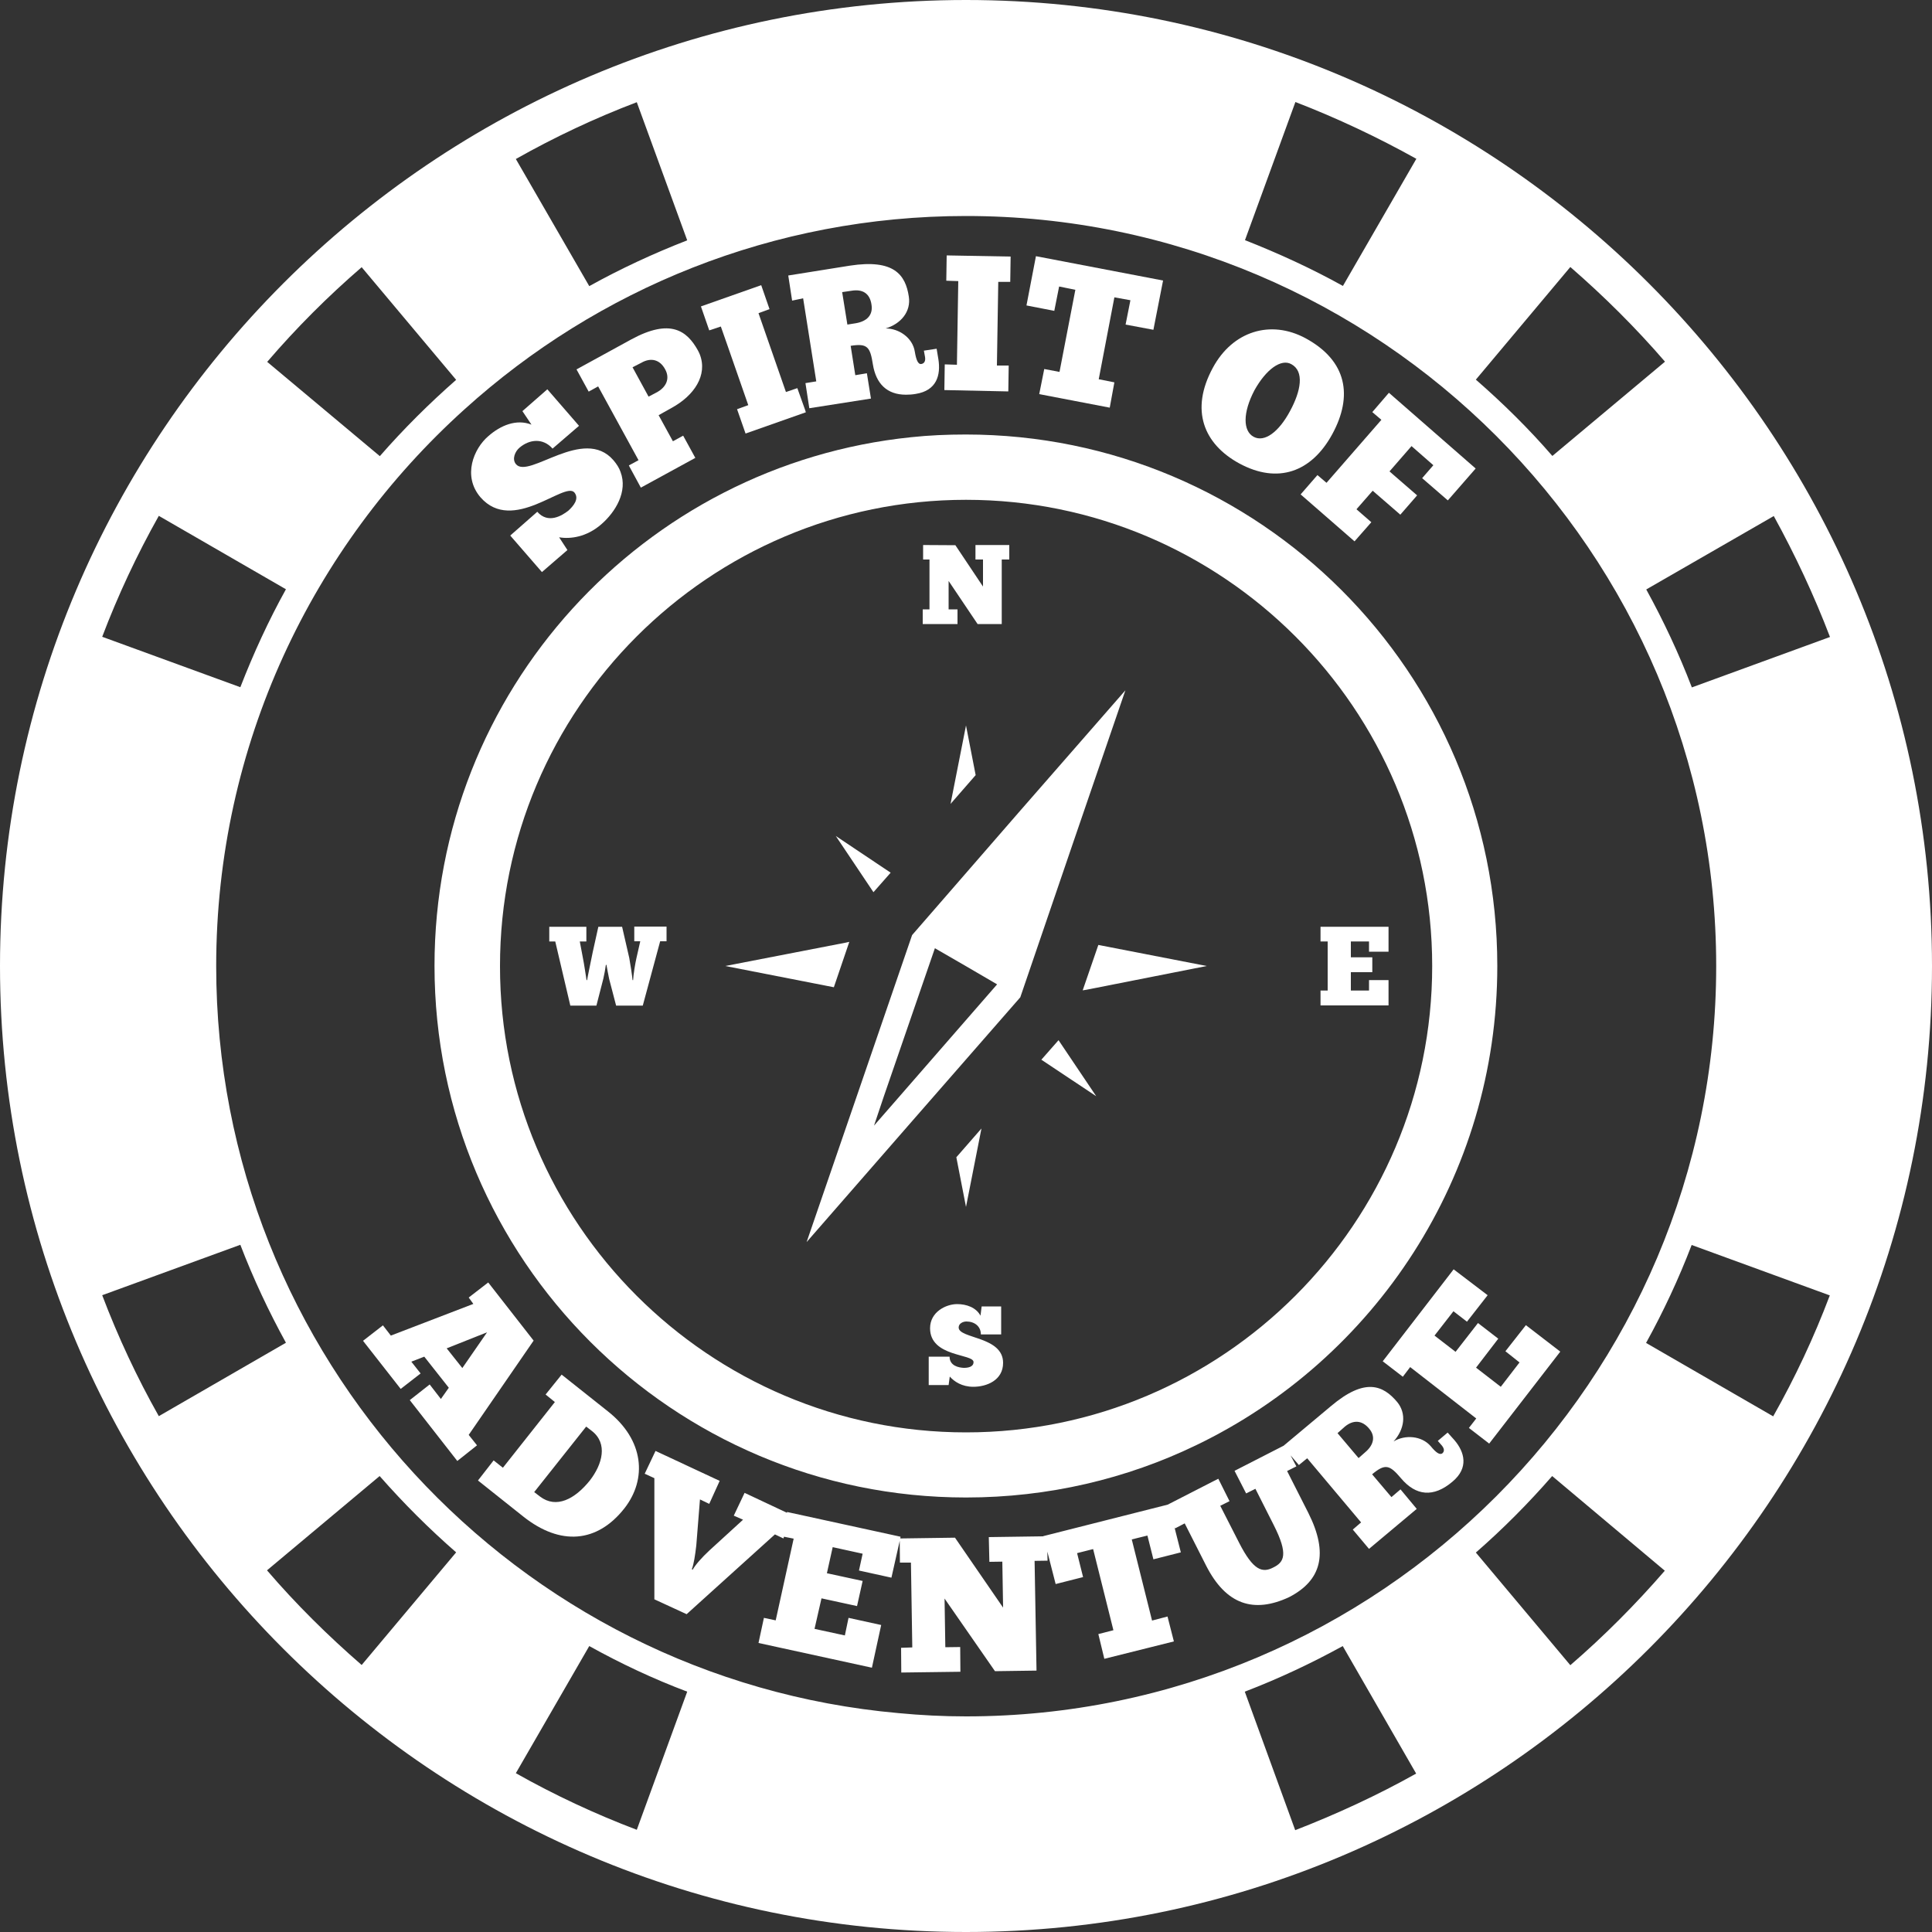 <svg width="100" height="100" viewBox="0 0 100 100" fill="none" xmlns="http://www.w3.org/2000/svg">
<rect x="0" y="0" width="100" height="100" fill="#333333" stroke="none"/>
<path d="M78.98 68.59L77.92 69.94L78.65 70.52L77.68 71.78L76.4 70.79L77.55 69.29L76.5 68.48L75.34 69.97L74.25 69.13L75.23 67.87L75.93 68.41L77 67.04L75.24 65.7L71.57 70.46L72.61 71.26L72.99 70.76L76.41 73.42L76.03 73.91L77.08 74.72L80.76 69.96L78.98 68.59Z" fill="white"/>
<path d="M68.66 24.99L68.19 24.59L67.32 25.59L70.11 28.02L70.98 27.03L70.21 26.36L71.05 25.4L72.48 26.64L73.35 25.64L71.92 24.4L73.06 23.09L74.19 24.08L73.61 24.75L74.94 25.9L76.38 24.25L71.89 20.33L71.03 21.33L71.5 21.73L68.66 24.99Z" fill="white"/>
<path d="M71.87 50.73H70.86V51.27H69.92V50.32H71.03V49.55H69.92V48.73H70.86V49.26H71.87V47.97H68.35V48.73H68.72V51.27H68.35V52.04H71.87V50.73Z" fill="white"/>
<path d="M64.15 23.99C66.13 25.06 67.88 24.45 68.96 22.47C70.03 20.5 69.73 18.68 67.58 17.51C65.77 16.53 63.8 17.14 62.78 19.03C61.58 21.23 62.31 22.99 64.15 23.99ZM64.93 20.2C65.53 19.12 66.31 18.55 66.84 18.85C67.52 19.22 67.34 20.23 66.77 21.28C66.19 22.36 65.45 22.91 64.89 22.61C64.33 22.31 64.32 21.36 64.93 20.2Z" fill="white"/>
<path d="M56.04 51.26L56.23 51.23L62.46 50L56.85 48.91L56.04 51.26Z" fill="white"/>
<path d="M53.9 54.85L56.74 56.74L54.79 53.84L53.9 54.85Z" fill="white"/>
<path d="M54.82 14.83L55.66 15L54.84 19.25L54.05 19.1L53.79 20.4L57.44 21.1L57.68 19.79L56.87 19.63L57.68 15.39L58.51 15.54L58.26 16.8L59.7 17.07L60.2 14.52L53.62 13.26L53.13 15.81L54.57 16.09L54.82 14.83Z" fill="white"/>
<path d="M50.8 58.41L49.5 59.9L50 62.47L50.8 58.41Z" fill="white"/>
<path d="M50.5 40.12L50 37.55L49.2 41.61L50.5 40.12Z" fill="white"/>
<path d="M52.21 18.92H51.6L51.67 14.59H52.29L52.31 13.28L49 13.22L48.98 14.53L49.6 14.55L49.53 18.88L48.9 18.86L48.88 20.19L52.19 20.26L52.21 18.92Z" fill="white"/>
<path d="M49.62 68.71C49.62 68.5 49.85 68.4 50.02 68.4C50.43 68.4 50.77 68.64 50.77 69.07H51.82V67.62H50.81L50.75 68.1C50.52 67.67 50.02 67.5 49.54 67.5C48.97 67.5 48.14 67.9 48.14 68.75C48.14 70.25 50.39 70.06 50.39 70.5C50.39 70.76 50.09 70.8 49.89 70.8C49.63 70.79 49.15 70.7 49.15 70.22H48.07V71.69H49.1L49.16 71.25C49.39 71.51 49.79 71.78 50.38 71.78C51.06 71.78 51.92 71.45 51.92 70.54C51.92 69.16 49.62 69.3 49.62 68.71Z" fill="white"/>
<path d="M49.56 31.54H49.1V30.07L50.6 32.3H51.85V28.96H52.24V28.21H50.49V28.96H50.88V30.36L49.45 28.22L47.78 28.21V28.96H48.11V31.54H47.76V32.3H49.56V31.54Z" fill="white"/>
<path d="M74.93 74.15L74.42 74.58L74.63 74.82C74.76 74.98 74.77 75.12 74.66 75.22C74.52 75.33 74.32 75.18 74.05 74.85C73.58 74.31 72.72 74.25 72.13 74.61C72.7 73.98 72.81 73.17 72.32 72.57C71.59 71.7 70.65 71.29 68.89 72.78L66.44 74.83L63.9 76.13L64.5 77.3L64.98 77.06L65.93 78.94C66.7 80.46 66.46 80.86 65.91 81.13C65.34 81.43 64.87 81.29 64.14 79.86L63.16 77.94L63.64 77.7L63.06 76.54L62.86 76.64L60.44 77.88L54 79.51V79.52L51.18 79.56L51.21 80.84L51.88 80.83L51.92 83.21L49.43 79.59L46.6 79.63L46.61 79.54L40.74 78.26L40.73 78.3L38.54 77.27L37.98 78.45L38.46 78.66L36.72 80.25C36.32 80.62 35.99 81 35.85 81.25L35.81 81.22C35.91 80.96 35.98 80.51 36.04 79.99L36.23 77.61L36.71 77.84L37.25 76.65L33.93 75.1L33.37 76.28L33.87 76.51V82.78L35.54 83.55L40.11 79.42L40.55 79.63L40.58 79.54L41.08 79.64L40.15 83.87L39.54 83.74L39.26 85.04L45.13 86.32L45.61 84.11L43.92 83.74L43.73 84.65L42.16 84.31L42.52 82.73L44.36 83.13L44.65 81.83L42.8 81.43L43.1 80.08L44.65 80.42L44.46 81.29L46.14 81.66L46.57 79.75L46.58 80.88H47.15L47.22 85.27L46.64 85.29L46.65 86.57L49.71 86.53L49.7 85.25L48.93 85.26L48.89 82.74L51.5 86.5L53.65 86.47L53.55 80.79L54.22 80.78L54.21 80.31L54.64 81.99L56.06 81.63L55.75 80.39L56.58 80.18L57.63 84.38L56.85 84.58L57.16 85.86L60.76 84.96L60.43 83.67L59.63 83.88L58.58 79.68L59.39 79.48L59.7 80.71L61.12 80.35L60.79 79.05L60.82 79.11L61.32 78.85L62.43 81.04C63.46 83.06 64.89 83.52 66.72 82.67C68.39 81.81 68.78 80.42 67.72 78.31L66.62 76.14L67.1 75.9L66.8 75.33L67.23 75.83L67.66 75.48L70.45 78.8L70.02 79.17L70.86 80.17L73.33 78.1L72.49 77.09L72.02 77.49L71.02 76.31C71.7 75.74 71.93 75.82 72.52 76.52C73.28 77.42 74.19 77.53 75.18 76.69C76.03 75.98 75.81 75.16 75.28 74.54L74.93 74.15ZM70.66 75.17L70.32 75.47L69.23 74.18L69.6 73.85C70.04 73.48 70.5 73.5 70.87 73.95C71.21 74.35 71.1 74.8 70.66 75.17Z" fill="white"/>
<path d="M46.1 45.17L43.26 43.27L45.21 46.18L46.1 45.17Z" fill="white"/>
<path d="M41.75 64.29L47.28 57.95L52.81 51.62L55.53 43.66L58.25 35.73L52.72 42.06L47.21 48.4L44.48 56.35L41.75 64.29ZM45.74 56.77L48.39 49.08L50 50.01L51.61 50.95L46.27 57.08L45.24 58.26L45.74 56.77Z" fill="white"/>
<path d="M43.96 48.75L43.78 48.79L37.54 50L43.16 51.1L43.96 48.75Z" fill="white"/>
<path d="M41.57 15.44L42.25 19.74L41.69 19.83L41.89 21.13L45.08 20.63L44.87 19.32L44.27 19.42L44.03 17.9C44.9 17.76 45.04 17.96 45.18 18.86C45.34 19.86 45.91 20.43 46.89 20.43C47.05 20.43 47.22 20.42 47.39 20.39C48.49 20.22 48.7 19.41 48.57 18.59L48.48 18.05L47.82 18.15L47.88 18.48C47.91 18.68 47.85 18.81 47.69 18.84C47.52 18.87 47.42 18.63 47.35 18.2C47.24 17.49 46.54 17 45.84 17C46.64 16.76 47.16 16.12 47.04 15.35C46.87 14.22 46.27 13.4 43.99 13.75L40.8 14.26L41 15.56L41.57 15.44ZM44.07 15.05C44.65 14.95 45.03 15.19 45.11 15.78C45.19 16.31 44.87 16.63 44.3 16.73L43.86 16.8L43.59 15.12L44.07 15.05Z" fill="white"/>
<path d="M37.31 16.9L37.64 17.84L38.73 20.97L38.15 21.18L38.59 22.44L41.71 21.34L41.67 21.21L41.27 20.09L40.68 20.29L39.26 16.21L39.83 16L39.4 14.76L36.28 15.86L36.71 17.1L37.31 16.9Z" fill="white"/>
<path d="M30.96 20L33.05 23.82L32.55 24.09L32.59 24.17L33.17 25.24L35.99 23.7L35.36 22.55L34.83 22.84L34.09 21.49L34.75 21.12C35.93 20.48 36.64 19.42 36.22 18.34C36.19 18.27 36.16 18.2 36.12 18.13C35.56 17.13 34.71 16.46 32.67 17.57L29.84 19.12L30.47 20.27L30.96 20ZM33.19 18.78C33.69 18.49 34.16 18.61 34.43 19.12C34.69 19.59 34.49 20.05 33.97 20.32L33.57 20.53L32.74 19.01L33.19 18.78Z" fill="white"/>
<path d="M34.17 48.72H34.5V47.96H32.83V48.72H33.14L32.94 49.6C32.88 49.86 32.78 50.46 32.77 50.73H32.74C32.71 50.43 32.64 49.96 32.57 49.58L32.2 47.97H30.97L30.68 49.28C30.57 49.84 30.41 50.56 30.39 50.73H30.36C30.33 50.56 30.23 49.86 30.17 49.58L30.01 48.73H30.35V47.97H28.43V48.73H28.74L29.52 52.05H30.87L31.23 50.65C31.27 50.48 31.34 50.11 31.36 49.94H31.39C31.42 50.13 31.49 50.47 31.53 50.67L31.89 52.05H33.27L34.17 48.72Z" fill="white"/>
<path d="M29.73 25.49C30 25.82 29.67 26.2 29.42 26.43C29.09 26.69 28.37 27.13 27.81 26.49L26.41 27.72L28.05 29.61L29.37 28.47L28.94 27.81C29.52 27.91 30.36 27.8 31.12 27.14C31.86 26.5 32.5 25.44 32.12 24.43C32.05 24.22 31.92 24.02 31.75 23.82C30.21 22.04 27.38 24.8 26.71 24.03C26.48 23.76 26.67 23.36 26.88 23.18C27.41 22.72 28.12 22.67 28.6 23.22L29.97 22.04L28.33 20.15L27.04 21.28L27.51 21.98C26.73 21.67 25.9 22.02 25.27 22.58C24.53 23.21 23.92 24.63 24.87 25.74C26.54 27.65 29.22 24.9 29.73 25.49Z" fill="white"/>
<path d="M31.45 73.04L29.07 71.15L28.24 72.18L28.72 72.57L26.03 75.97L25.55 75.59L24.74 76.63L27.09 78.5C29.01 80.02 30.91 79.86 32.32 78.07C33.5 76.56 33.35 74.53 31.45 73.04ZM30.53 76.63C29.75 77.6 28.79 78.1 27.95 77.46L27.65 77.23L30.34 73.84L30.64 74.07C31.47 74.72 31.18 75.79 30.53 76.63Z" fill="white"/>
<path d="M50 77.51C54.27 77.51 58.32 76.54 61.92 74.8C71.14 70.36 77.5 60.91 77.5 50C77.5 34.81 65.18 22.49 49.99 22.49C49.03 22.49 48.08 22.53 47.16 22.63C33.3 24.05 22.49 35.76 22.49 49.99C22.49 65.19 34.82 77.51 50 77.51ZM50 25.87C63.31 25.87 74.13 36.7 74.13 50C74.13 63.3 63.31 74.14 50 74.14C36.7 74.14 25.87 63.31 25.88 50.01C25.87 36.7 36.7 25.87 50 25.87Z" fill="white"/>
<path d="M27.62 69.39L25.27 66.38L24.26 67.16L24.5 67.49L20.23 69.13L19.82 68.6L18.79 69.4L20.74 71.89L21.77 71.09L21.29 70.48L21.96 70.22L23.23 71.83L22.82 72.41L22.24 71.66L21.21 72.47L23.67 75.62L24.69 74.81L24.26 74.27L27.62 69.39ZM23.12 69.79L25.21 68.96L23.93 70.81L23.12 69.79Z" fill="white"/>
<path d="M50 0C22.44 0 0 22.44 0 50C0 77.58 22.44 100 50 100C77.58 100 100 77.58 100 50C100 22.44 77.58 0 50 0ZM50 88.84C48.82 88.84 47.65 88.78 46.5 88.67C26.73 86.91 11.19 70.24 11.19 50.01C11.19 38.57 16.16 28.29 24.05 21.18C30.93 14.96 40.03 11.18 50 11.18C71.41 11.18 88.83 28.59 88.83 50C88.83 71.41 71.41 88.84 50 88.84ZM94.72 32.97L87.57 35.58C86.9 33.83 86.1 32.13 85.21 30.51L91.81 26.71C92.91 28.71 93.89 30.8 94.72 32.97ZM86.18 18.72L80.35 23.6C79.13 22.19 77.8 20.88 76.39 19.65L81.28 13.82C83.03 15.34 84.67 16.97 86.18 18.72ZM73.31 8.22L69.51 14.8C67.89 13.9 66.19 13.12 64.44 12.43L67.05 5.28C69.2 6.11 71.3 7.1 73.31 8.22ZM32.96 5.29L35.57 12.44C33.82 13.12 32.12 13.91 30.5 14.81L26.7 8.23C28.7 7.1 30.8 6.11 32.96 5.29ZM18.72 13.83L23.61 19.66C22.21 20.89 20.89 22.2 19.66 23.61L13.83 18.73C15.34 16.97 16.97 15.34 18.72 13.83ZM8.22 26.7L14.8 30.5C13.9 32.12 13.12 33.82 12.44 35.57L5.29 32.96C6.11 30.8 7.09 28.71 8.22 26.7ZM5.29 67.04L12.44 64.43C13.11 66.18 13.91 67.88 14.8 69.5L8.22 73.3C7.09 71.3 6.11 69.2 5.29 67.04ZM13.82 81.28L19.65 76.4C20.89 77.81 22.2 79.12 23.61 80.35L18.72 86.18C16.97 84.66 15.33 83.04 13.82 81.28ZM26.7 91.78L30.5 85.2C32.12 86.1 33.82 86.9 35.57 87.56L32.96 94.71C30.8 93.89 28.7 92.91 26.7 91.78ZM67.04 94.73L64.43 87.56C66.18 86.89 67.88 86.09 69.5 85.2L73.3 91.8C71.3 92.92 69.2 93.89 67.04 94.73ZM81.28 86.19L76.39 80.36C77.8 79.13 79.11 77.81 80.34 76.4L86.17 81.3C84.66 83.04 83.03 84.68 81.28 86.19ZM91.78 73.31L85.2 69.51C86.1 67.88 86.89 66.19 87.56 64.44L94.71 67.05C93.89 69.22 92.91 71.31 91.78 73.31Z" fill="white"/>
</svg>
